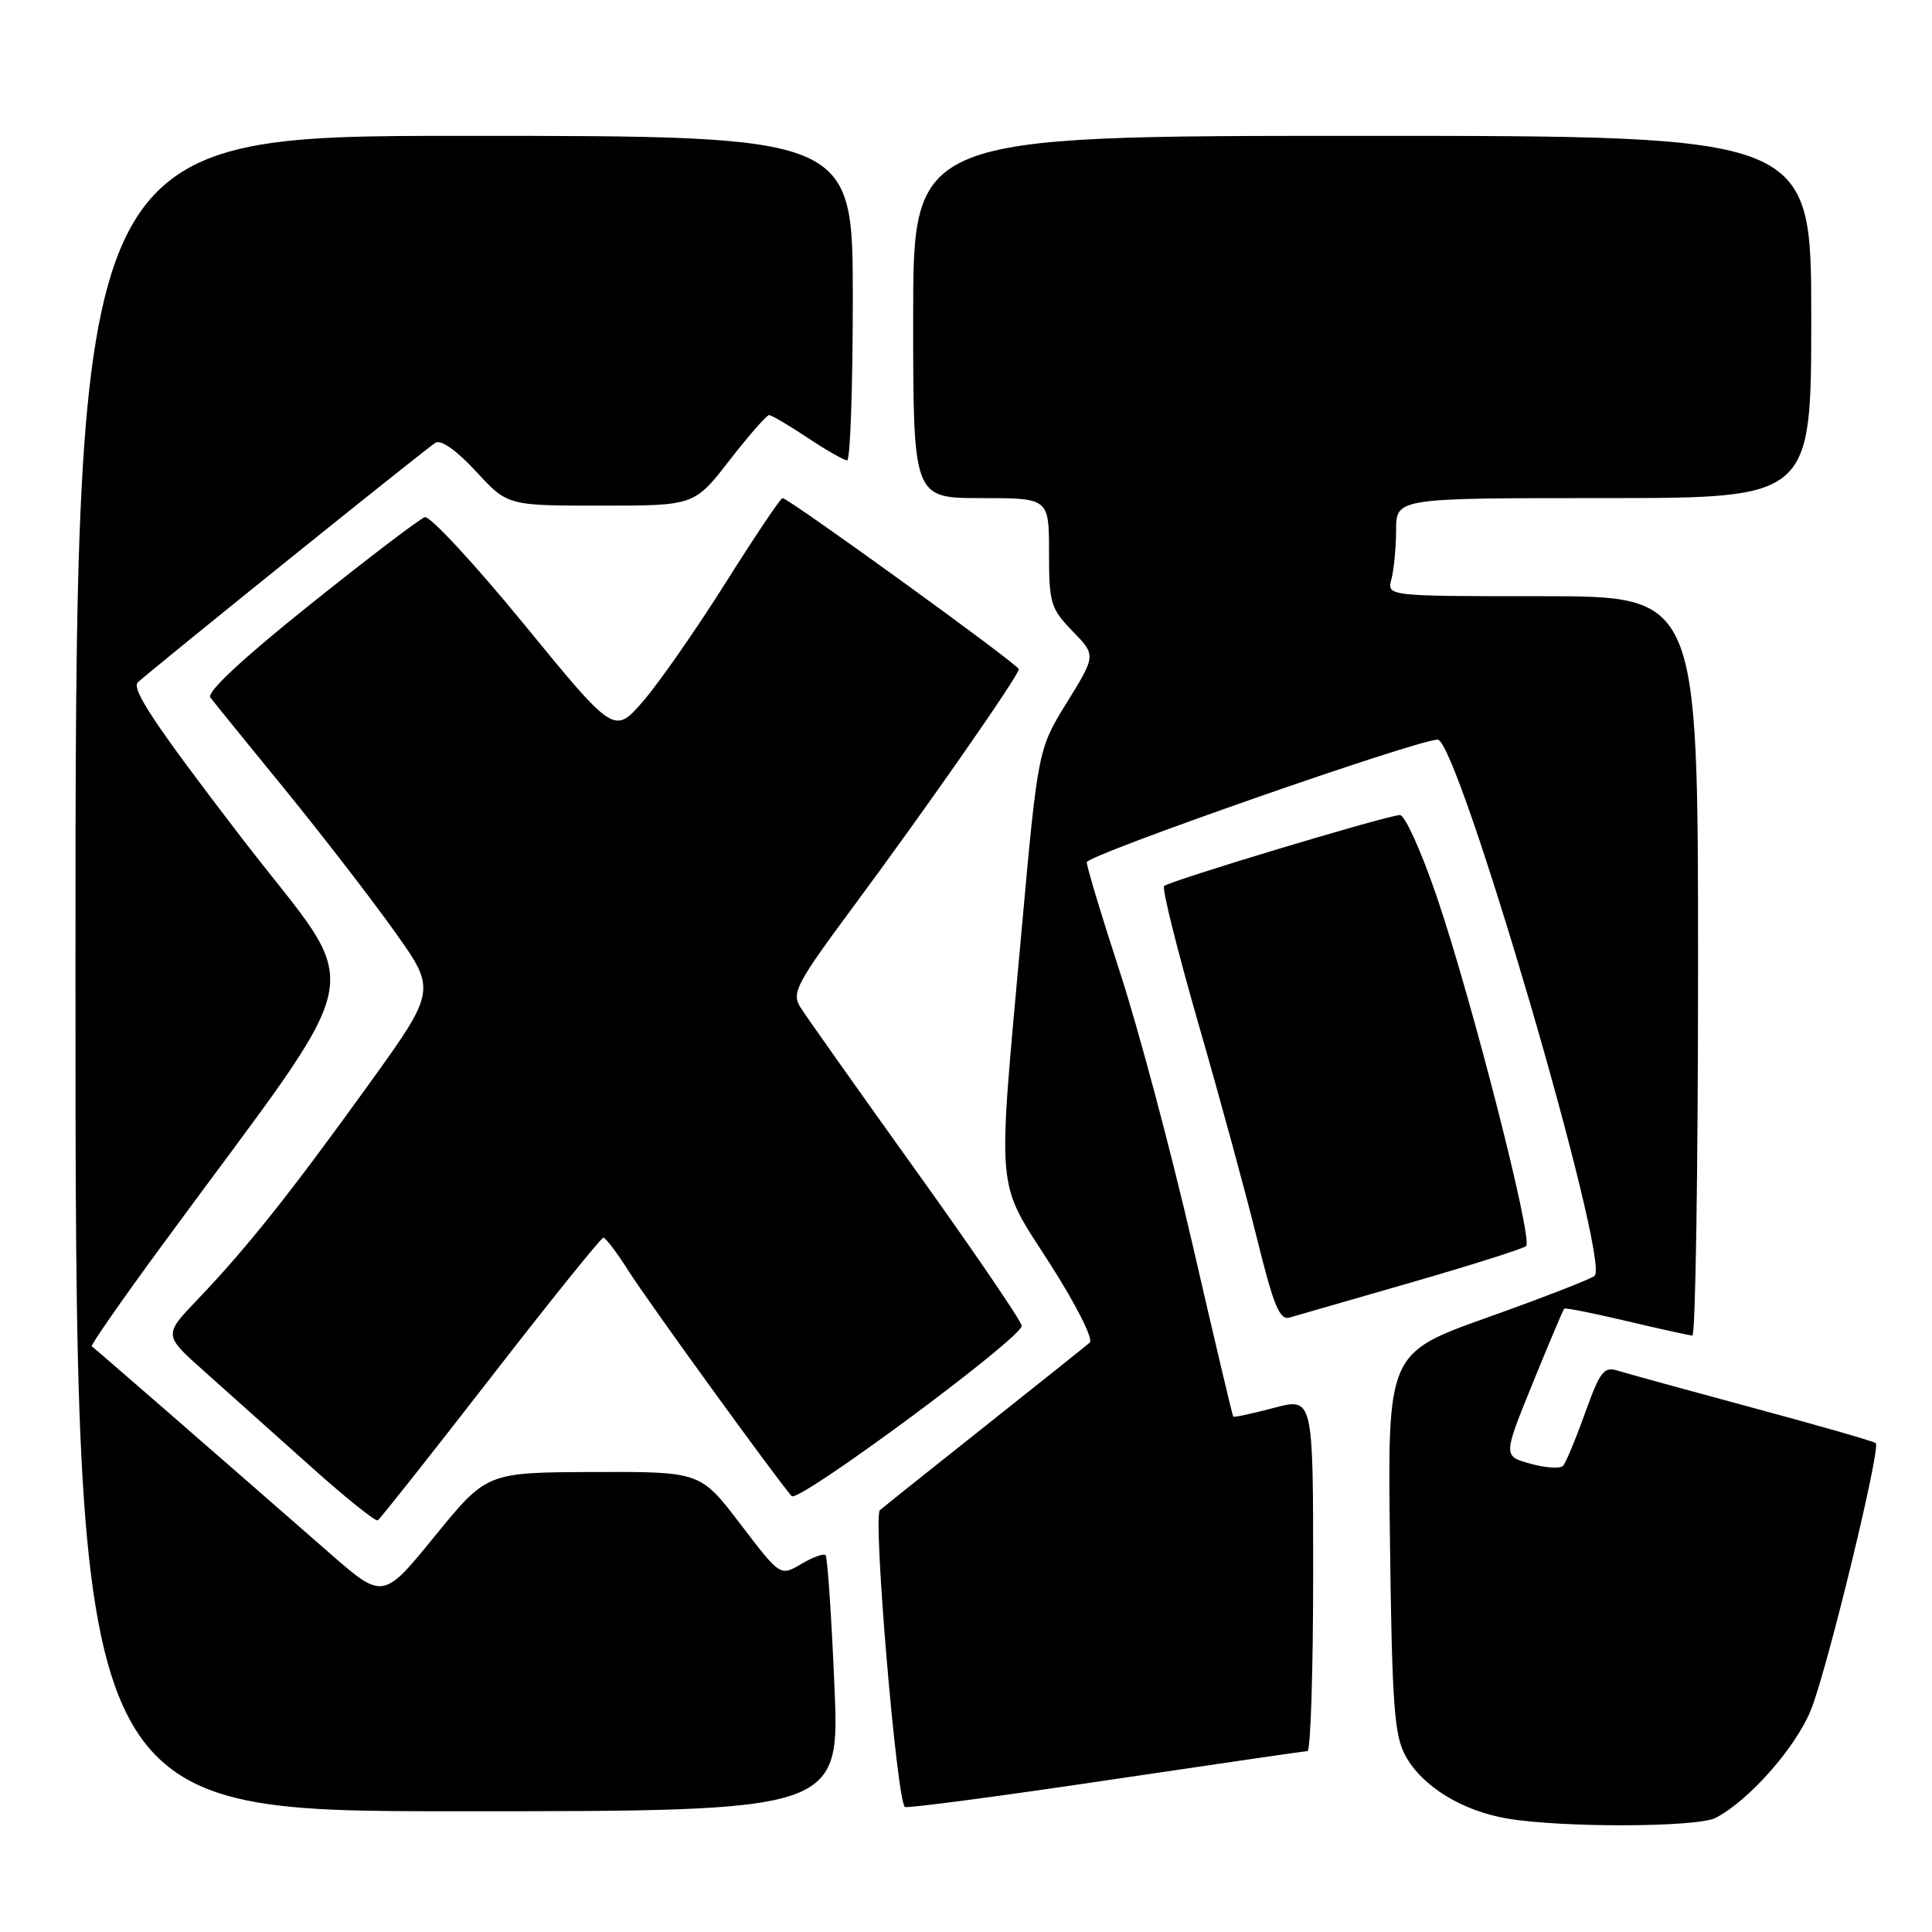 <?xml version="1.0" encoding="UTF-8" standalone="no"?>
<!DOCTYPE svg PUBLIC "-//W3C//DTD SVG 1.1//EN" "http://www.w3.org/Graphics/SVG/1.1/DTD/svg11.dtd" >
<svg xmlns="http://www.w3.org/2000/svg" xmlns:xlink="http://www.w3.org/1999/xlink" version="1.1" viewBox="0 0 256 256">
 <g >
 <path fill="currentColor"
d=" M 227.32 240.88 C 231.68 238.65 237.94 231.57 239.95 226.59 C 242.11 221.24 249.24 191.91 248.55 191.22 C 248.33 191.00 241.03 188.90 232.33 186.56 C 223.62 184.21 215.55 181.99 214.39 181.63 C 212.53 181.03 212.02 181.69 210.03 187.23 C 208.79 190.68 207.48 193.83 207.11 194.23 C 206.74 194.63 204.80 194.51 202.80 193.95 C 199.16 192.95 199.16 192.95 203.08 183.31 C 205.24 178.00 207.12 173.55 207.26 173.41 C 207.40 173.26 211.12 174.00 215.51 175.04 C 219.90 176.08 223.84 176.95 224.25 176.97 C 224.66 176.98 225.00 154.95 225.00 128.00 C 225.00 79.00 225.00 79.00 204.38 79.00 C 183.77 79.00 183.77 79.00 184.37 76.75 C 184.70 75.51 184.98 72.59 184.99 70.25 C 185.00 66.00 185.00 66.00 212.50 66.00 C 240.00 66.00 240.00 66.00 240.00 42.00 C 240.00 18.00 240.00 18.00 180.50 18.00 C 121.00 18.00 121.00 18.00 121.00 42.00 C 121.00 66.00 121.00 66.00 130.00 66.00 C 139.00 66.00 139.00 66.00 139.00 73.20 C 139.00 79.91 139.21 80.63 142.11 83.62 C 145.23 86.83 145.23 86.83 141.38 93.06 C 137.53 99.30 137.53 99.30 135.31 123.90 C 132.14 159.04 131.88 156.14 139.15 167.49 C 142.60 172.89 144.90 177.45 144.40 177.90 C 143.90 178.33 137.65 183.33 130.50 189.00 C 123.35 194.67 117.09 199.67 116.59 200.11 C 115.64 200.96 118.83 238.79 119.91 239.43 C 120.23 239.63 132.20 238.05 146.50 235.92 C 160.80 233.80 172.84 232.04 173.25 232.03 C 173.66 232.01 174.00 221.47 174.00 208.59 C 174.00 185.18 174.00 185.18 168.80 186.55 C 165.93 187.31 163.51 187.83 163.41 187.71 C 163.31 187.60 160.89 177.38 158.04 165.00 C 155.19 152.62 150.86 136.39 148.43 128.92 C 145.99 121.45 144.00 114.85 144.00 114.25 C 144.00 113.31 187.86 97.98 190.50 98.01 C 193.20 98.03 213.41 167.07 211.30 169.05 C 210.86 169.46 204.50 171.93 197.18 174.54 C 183.85 179.29 183.85 179.29 184.18 204.40 C 184.45 225.88 184.75 229.96 186.23 232.65 C 188.44 236.70 193.73 239.95 199.75 240.97 C 207.07 242.20 224.85 242.14 227.32 240.88 Z  M 110.56 223.25 C 110.17 214.04 109.64 206.30 109.39 206.06 C 109.14 205.81 107.69 206.34 106.16 207.24 C 103.39 208.88 103.39 208.88 98.10 201.94 C 92.80 195.00 92.80 195.00 78.65 195.05 C 64.50 195.10 64.50 195.10 57.62 203.54 C 50.75 211.98 50.75 211.98 43.62 205.75 C 28.73 192.73 12.49 178.60 12.16 178.39 C 11.98 178.26 16.06 172.39 21.24 165.33 C 49.85 126.31 48.60 132.65 31.93 110.91 C 20.51 96.02 17.34 91.26 18.28 90.40 C 20.57 88.32 56.49 59.39 57.70 58.67 C 58.44 58.22 60.53 59.70 63.08 62.47 C 67.25 67.00 67.25 67.00 79.63 67.00 C 92.00 67.00 92.00 67.00 96.66 61.00 C 99.22 57.70 101.59 55.00 101.91 55.00 C 102.23 55.01 104.53 56.35 107.00 58.00 C 109.47 59.65 111.84 60.99 112.25 61.00 C 112.66 61.00 113.00 51.33 113.00 39.50 C 113.00 18.00 113.00 18.00 61.50 18.00 C 10.00 18.00 10.00 18.00 10.00 129.00 C 10.00 240.00 10.00 240.00 60.64 240.00 C 111.29 240.00 111.29 240.00 110.56 223.25 Z  M 65.01 182.56 C 72.92 172.35 79.65 164.00 79.95 164.00 C 80.25 164.00 81.75 165.99 83.29 168.41 C 85.74 172.31 103.14 196.31 104.90 198.24 C 105.79 199.21 135.53 177.19 135.38 175.67 C 135.32 175.03 128.98 165.72 121.29 155.00 C 113.61 144.28 106.74 134.57 106.03 133.43 C 104.87 131.55 105.54 130.29 113.22 119.93 C 122.82 106.98 135.00 89.50 135.00 88.67 C 135.00 88.08 104.49 66.00 103.69 66.00 C 103.43 66.00 100.03 71.06 96.13 77.25 C 92.23 83.44 87.32 90.48 85.22 92.91 C 81.39 97.32 81.39 97.32 69.45 82.73 C 62.88 74.71 56.96 68.32 56.29 68.53 C 55.63 68.73 48.78 73.95 41.06 80.13 C 32.14 87.26 27.34 91.74 27.87 92.42 C 28.32 93.02 32.73 98.45 37.67 104.50 C 42.60 110.55 49.16 119.04 52.24 123.36 C 57.85 131.22 57.85 131.22 48.74 143.86 C 38.44 158.15 32.68 165.39 26.17 172.20 C 21.67 176.90 21.67 176.90 27.06 181.70 C 30.02 184.34 36.28 189.94 40.97 194.14 C 45.66 198.35 49.75 201.64 50.06 201.45 C 50.36 201.27 57.09 192.77 65.01 182.56 Z  M 187.00 169.93 C 194.97 167.63 201.82 165.46 202.22 165.11 C 203.16 164.26 195.01 132.40 190.36 118.75 C 188.34 112.84 186.16 108.00 185.51 108.00 C 183.90 108.00 154.95 116.72 154.25 117.41 C 153.95 117.72 156.01 125.96 158.82 135.73 C 161.64 145.50 165.14 158.35 166.60 164.28 C 168.77 173.05 169.56 174.96 170.88 174.58 C 171.77 174.32 179.03 172.23 187.00 169.93 Z "/>
</g>
</svg>